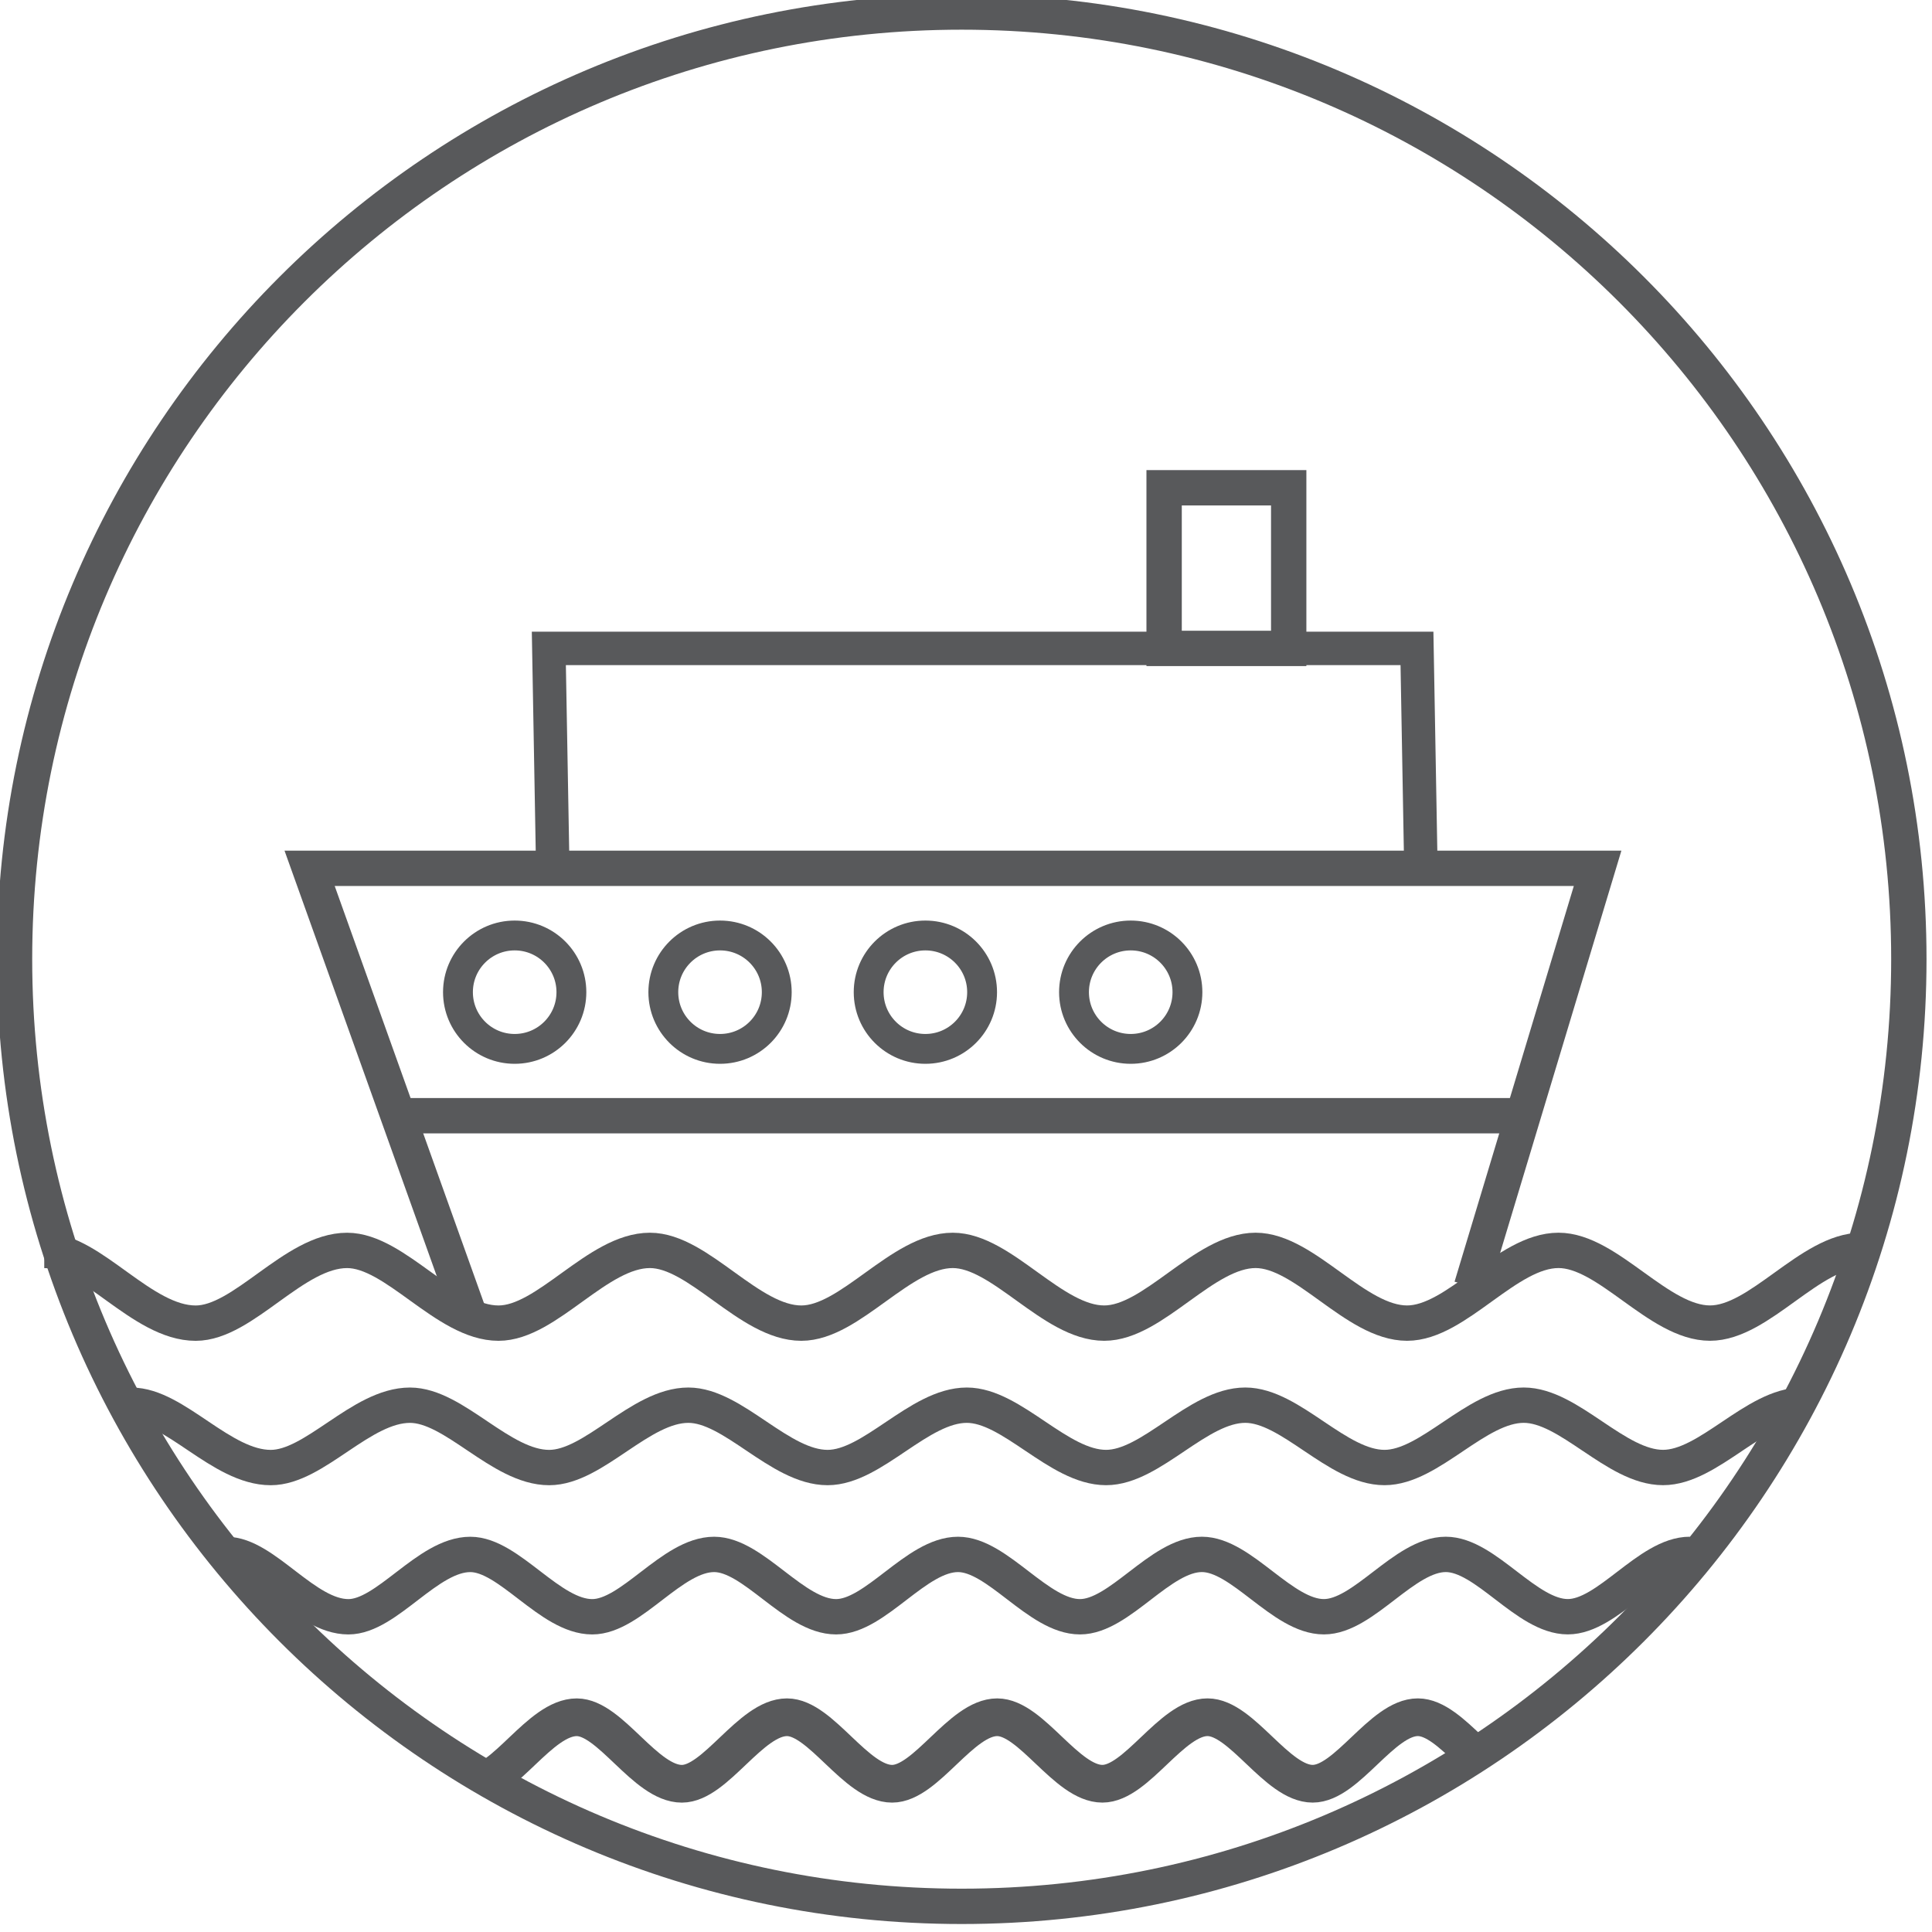 <?xml version="1.0" standalone="no"?>
<!DOCTYPE svg PUBLIC "-//W3C//DTD SVG 1.1//EN" "http://www.w3.org/Graphics/SVG/1.1/DTD/svg11.dtd">
<svg width="123px" height="123px" version="1.1" xmlns="http://www.w3.org/2000/svg" xmlns:xlink="http://www.w3.org/1999/xlink" xml:space="preserve" style="fill-rule:evenodd;clip-rule:evenodd;stroke-miterlimit:10;">
    <g>
        <g id="Layer 1">
            <g>
                <path d="M93.681,81.922L101.711,55.281L19.711,55.281L29.864,83.656" style="fill:none;stroke-width:2.25px;stroke:rgb(88,89,91);"/>
            </g>
            <g>
                <path d="M90.461,55.281L35.192,55.281L34.942,41.281L90.211,41.281L90.461,55.281Z" style="fill:none;stroke-width:2.13px;stroke:rgb(88,89,91);"/>
            </g>
            <g>
                <rect x="74.113" y="31.054" width="7.932" height="10.227" style="fill:none;stroke-width:2.25px;stroke:rgb(88,89,91);"/>
            </g>
            <g>
                <path d="M36.378,63.166C36.378,65.162 34.761,66.777 32.767,66.777C30.773,66.777 29.156,65.162 29.156,63.166C29.156,61.172 30.773,59.557 32.767,59.557C34.761,59.557 36.378,61.172 36.378,63.166Z" style="fill:none;stroke-width:1.9px;stroke:rgb(88,89,91);"/>
            </g>
            <g>
                <path d="M49.452,63.166C49.452,65.162 47.836,66.777 45.841,66.777C43.847,66.777 42.23,65.162 42.23,63.166C42.23,61.172 43.847,59.557 45.841,59.557C47.836,59.557 49.452,61.172 49.452,63.166Z" style="fill:none;stroke-width:1.9px;stroke:rgb(88,89,91);"/>
            </g>
            <g>
                <path d="M62.525,63.166C62.525,65.162 60.909,66.777 58.914,66.777C56.92,66.777 55.303,65.162 55.303,63.166C55.303,61.172 56.92,59.557 58.914,59.557C60.909,59.557 62.525,61.172 62.525,63.166Z" style="fill:none;stroke-width:1.9px;stroke:rgb(88,89,91);"/>
            </g>
            <g>
                <path d="M75.598,63.166C75.598,65.162 73.981,66.777 71.987,66.777C69.993,66.777 68.376,65.162 68.376,63.166C68.376,61.172 69.993,59.557 71.987,59.557C73.981,59.557 75.598,61.172 75.598,63.166Z" style="fill:none;stroke-width:1.9px;stroke:rgb(88,89,91);"/>
            </g>
            <g>
                <path d="M25.592,71.031L96.989,71.031" style="fill:none;stroke-width:2.25px;stroke:rgb(88,89,91);"/>
            </g>
            <g>
                <path d="M2.817,79.608C5.824,79.608 9.038,84.239 12.458,84.238C15.507,84.238 18.721,79.607 22.098,79.607C25.175,79.607 28.389,84.238 31.738,84.237C34.835,84.237 38.046,79.606 41.376,79.606C44.487,79.606 47.701,84.237 51.016,84.237C54.139,84.237 57.353,79.606 60.657,79.606C63.79,79.606 67.005,84.237 70.3,84.236C73.439,84.236 76.651,79.605 79.938,79.605C83.085,79.605 86.299,84.236 89.581,84.236C92.733,84.236 95.945,79.605 99.221,79.605C102.38,79.604 105.595,84.235 108.869,84.235C112.031,84.235 115.247,79.604 118.517,79.604" style="fill:none;stroke-width:2.25px;stroke:rgb(88,89,91);"/>
            </g>
            <g>
                <path d="M8.374,89.463C11.139,89.463 14.095,93.432 17.238,93.431C20.041,93.431 22.995,89.462 26.102,89.462C28.93,89.462 31.884,93.431 34.964,93.431C37.81,93.43 40.764,89.461 43.825,89.461C46.685,89.461 49.639,93.43 52.688,93.43C55.559,93.43 58.514,89.461 61.551,89.461C64.433,89.461 67.388,93.43 70.418,93.429C73.303,93.429 76.257,89.46 79.279,89.46C82.172,89.46 85.127,93.429 88.144,93.429C91.041,93.429 93.996,89.46 97.008,89.46C99.912,89.46 102.869,93.428 105.877,93.428C108.786,93.428 111.743,89.459 114.748,89.459" style="fill:none;stroke-width:2.25px;stroke:rgb(88,89,91);"/>
            </g>
            <g>
                <path d="M14.417,98.963C16.838,98.963 19.427,102.932 22.18,102.931C24.636,102.931 27.223,98.962 29.942,98.962C32.42,98.962 35.008,102.931 37.705,102.931C40.199,102.93 42.785,98.961 45.466,98.961C47.971,98.961 50.559,102.93 53.228,102.93C55.743,102.93 58.331,98.961 60.992,98.961C63.515,98.961 66.104,102.93 68.757,102.93C71.285,102.929 73.872,98.96 76.518,98.96C79.052,98.96 81.64,102.929 84.283,102.929C86.82,102.929 89.408,98.96 92.046,98.96C94.589,98.96 97.178,102.928 99.814,102.928C102.36,102.928 104.95,98.959 107.584,98.959" style="fill:none;stroke-width:2.25px;stroke:rgb(88,89,91);"/>
            </g>
            <g>
                <path d="M121.526,61.064C121.526,94.369 94.528,121.367 61.225,121.367C27.923,121.367 0.925,94.369 0.925,61.064C0.925,27.761 27.923,0.765 61.225,0.765C94.528,0.765 121.526,27.761 121.526,61.064Z" style="fill:none;stroke-width:2.25px;stroke:rgb(88,89,91);"/>
            </g>
            <g>
                <clipPath id="tag1">
                    <path d="M-0.235,61.064C-0.235,94.369 26.763,121.367 60.065,121.367C93.367,121.367 120.366,94.369 120.366,61.064C120.366,27.762 93.367,0.765 60.065,0.765C26.763,0.765 -0.235,27.762 -0.235,61.064Z"/>
                </clipPath>
                <g clip-path="url(#tag1)">
                    <path d="M23.333,109.33C25.42,109.33 27.652,113.564 30.025,113.563C32.143,113.563 34.374,109.329 36.719,109.329C38.855,109.329 41.087,113.563 43.412,113.563C45.562,113.562 47.792,109.328 50.104,109.328C52.265,109.328 54.496,113.562 56.797,113.562C58.964,113.562 61.194,109.328 63.486,109.328C65.662,109.328 67.895,113.562 70.183,113.561C72.363,113.561 74.594,109.327 76.876,109.327C79.061,109.327 81.293,113.561 83.572,113.561C85.761,113.561 87.992,109.327 90.267,109.327C92.46,109.327 94.693,113.56 96.966,113.56C99.162,113.56 101.396,109.326 103.666,109.326" style="fill:none;stroke-width:2.4px;stroke:rgb(88,89,91);"/>
                </g>
            </g>
        </g>
    </g>
</svg>
